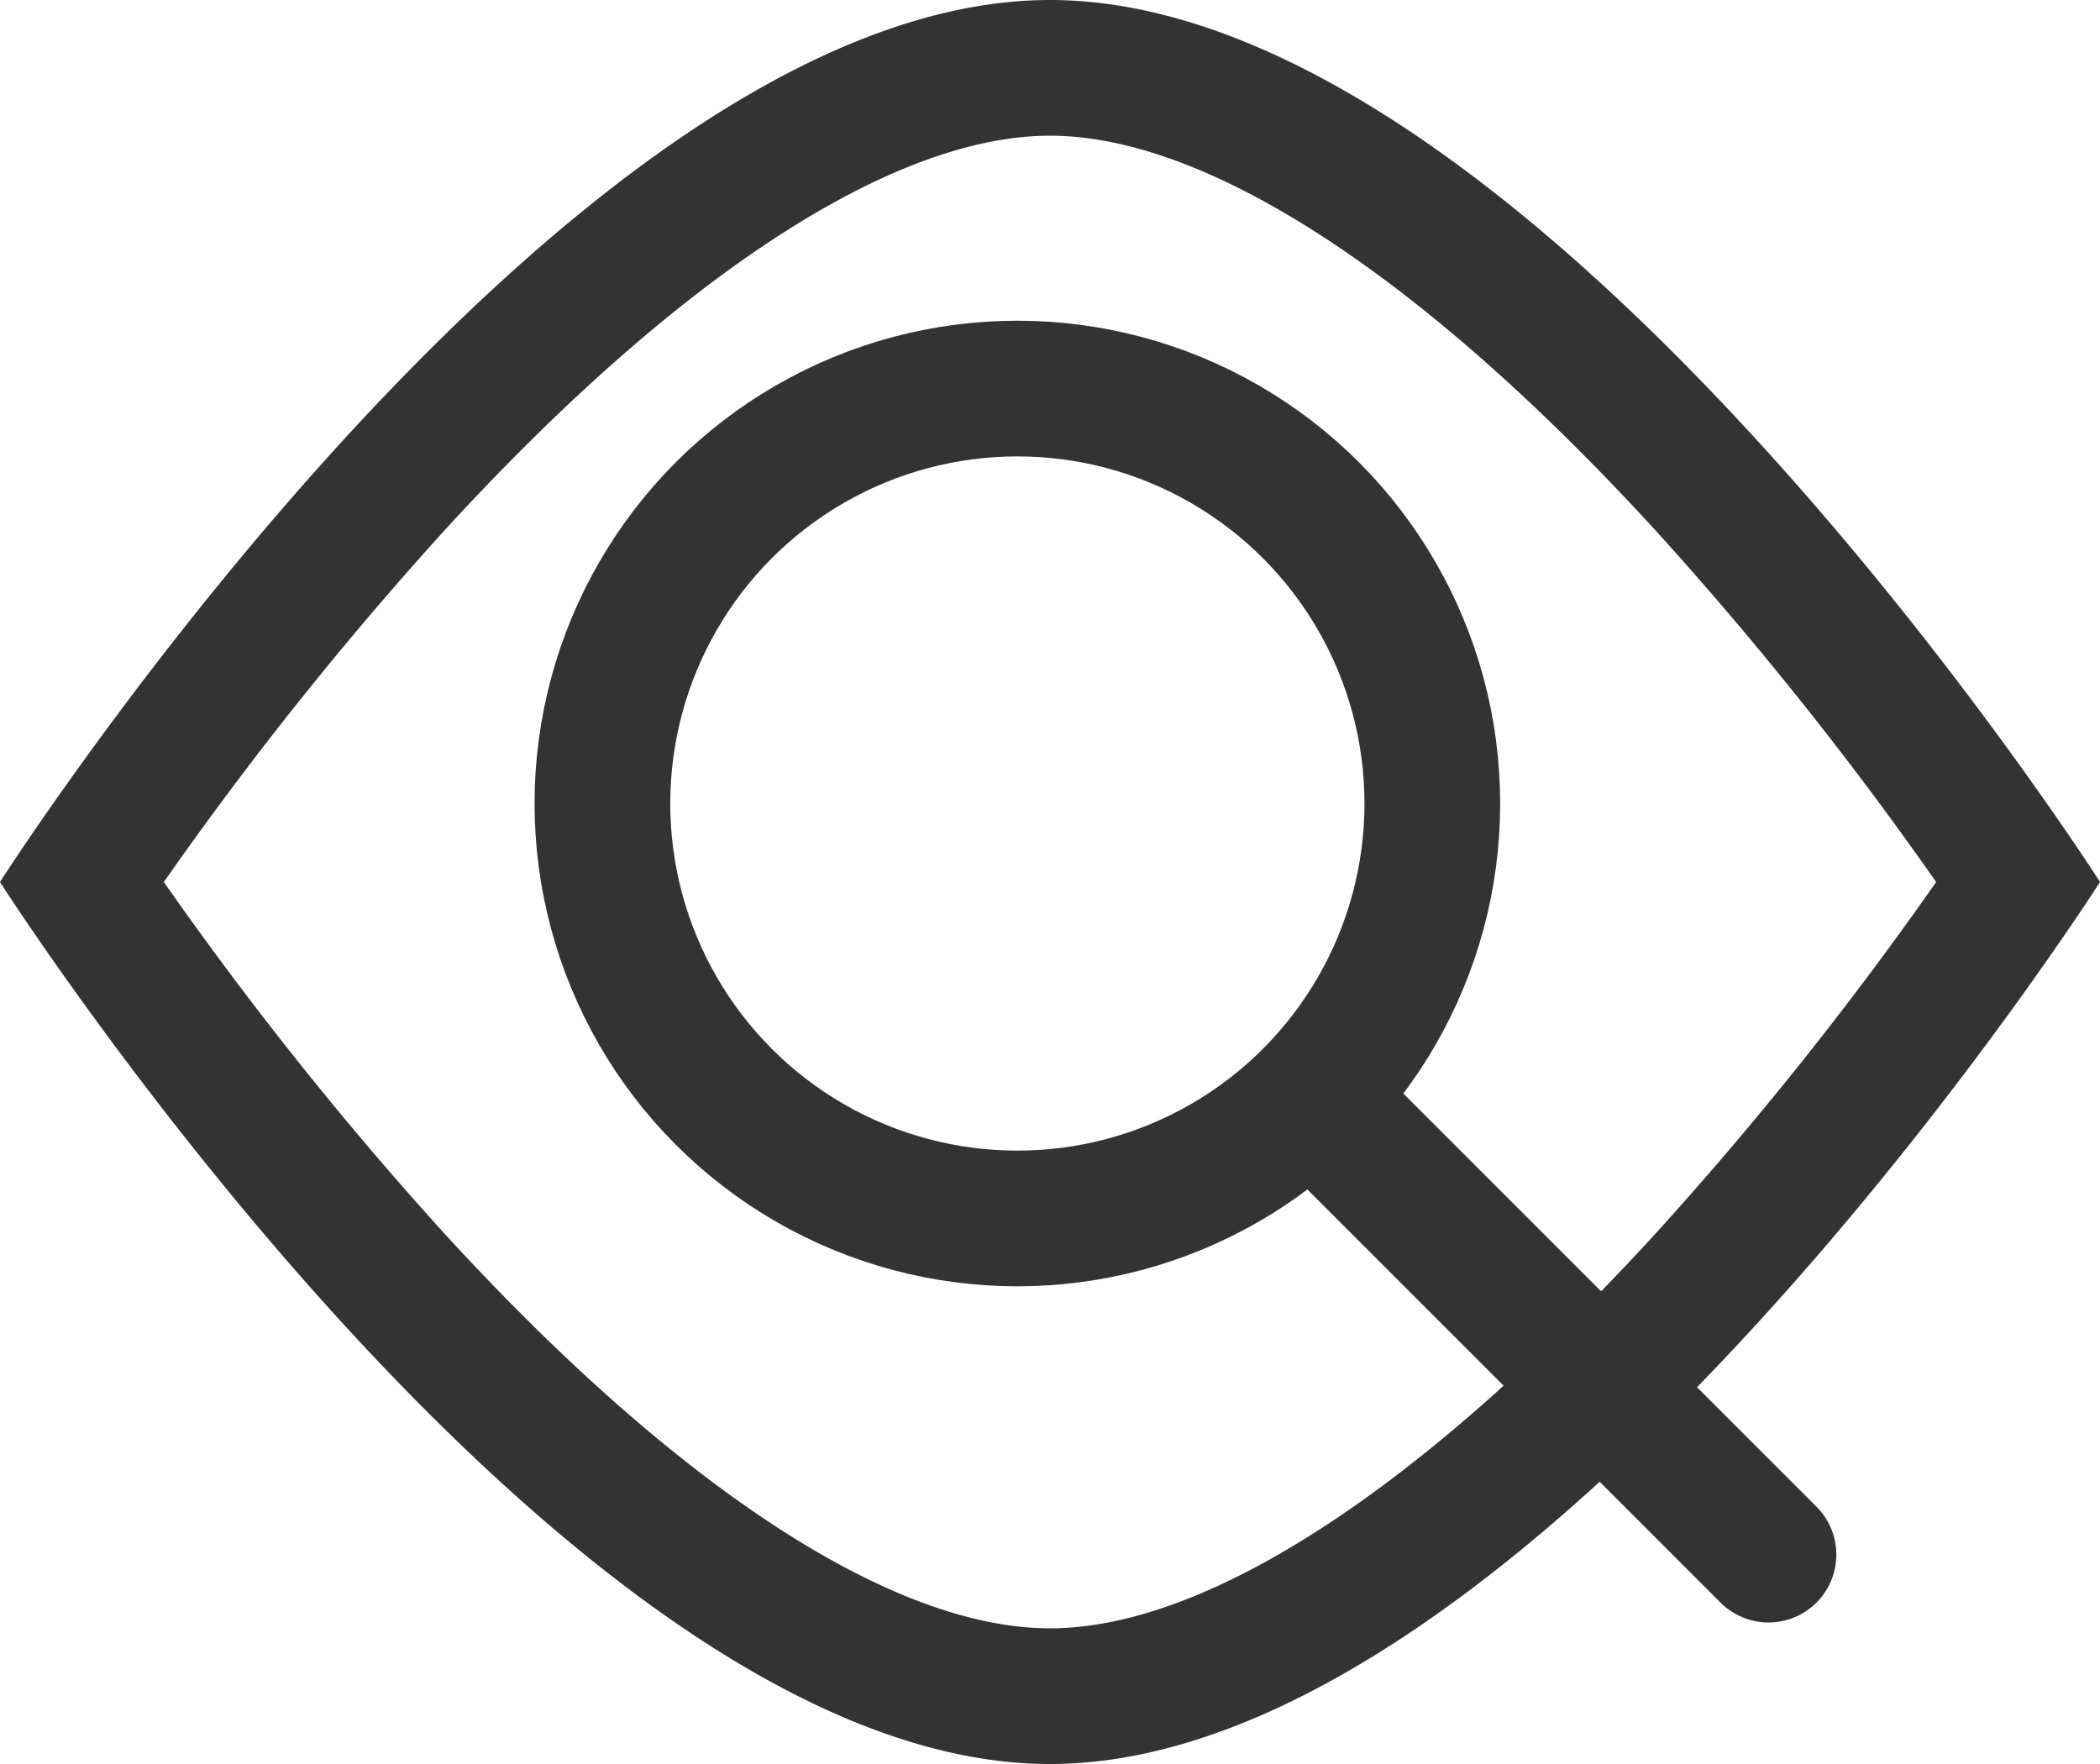 <svg xmlns="http://www.w3.org/2000/svg" width="30.952" height="26" viewBox="0 0 30.952 26">
  <g id="Grupo_268" data-name="Grupo 268" transform="translate(-1172 745)">
    <g id="Trazado_163" data-name="Trazado 163" transform="translate(1174 -745)">
      <path id="Trazado_94" data-name="Trazado 94" d="M13.476,2C11.16,2,7.993,4.063,4.558,7.81A52.494,52.494,0,0,0,.415,13a52.492,52.492,0,0,0,4.143,5.19C7.993,21.937,11.16,24,13.476,24s5.483-2.063,8.918-5.81A52.51,52.51,0,0,0,26.537,13a52.5,52.5,0,0,0-4.143-5.19C18.96,4.063,15.793,2,13.476,2m0-2c7.18,0,15.476,13,15.476,13s-8.3,13-15.476,13S-2,13-2,13,6.3,0,13.476,0Z" fill="#333"/>
    </g>
    <g id="Grupo_244" data-name="Grupo 244" transform="translate(1179.879 -740.273)">
      <g id="Elipse_1" data-name="Elipse 1" transform="translate(0 0)" fill="none" stroke="#333" stroke-linecap="round" stroke-linejoin="round" stroke-width="2">
        <circle cx="7.116" cy="7.116" r="7.116" stroke="none"/>
        <circle cx="7.116" cy="7.116" r="6.116" fill="none"/>
      </g>
      <path id="Trazado_1" data-name="Trazado 1" d="M0,0V8.963" transform="translate(11.849 11.849) rotate(-45)" fill="none" stroke="#333" stroke-linecap="round" stroke-width="2"/>
    </g>
  </g>
</svg>
